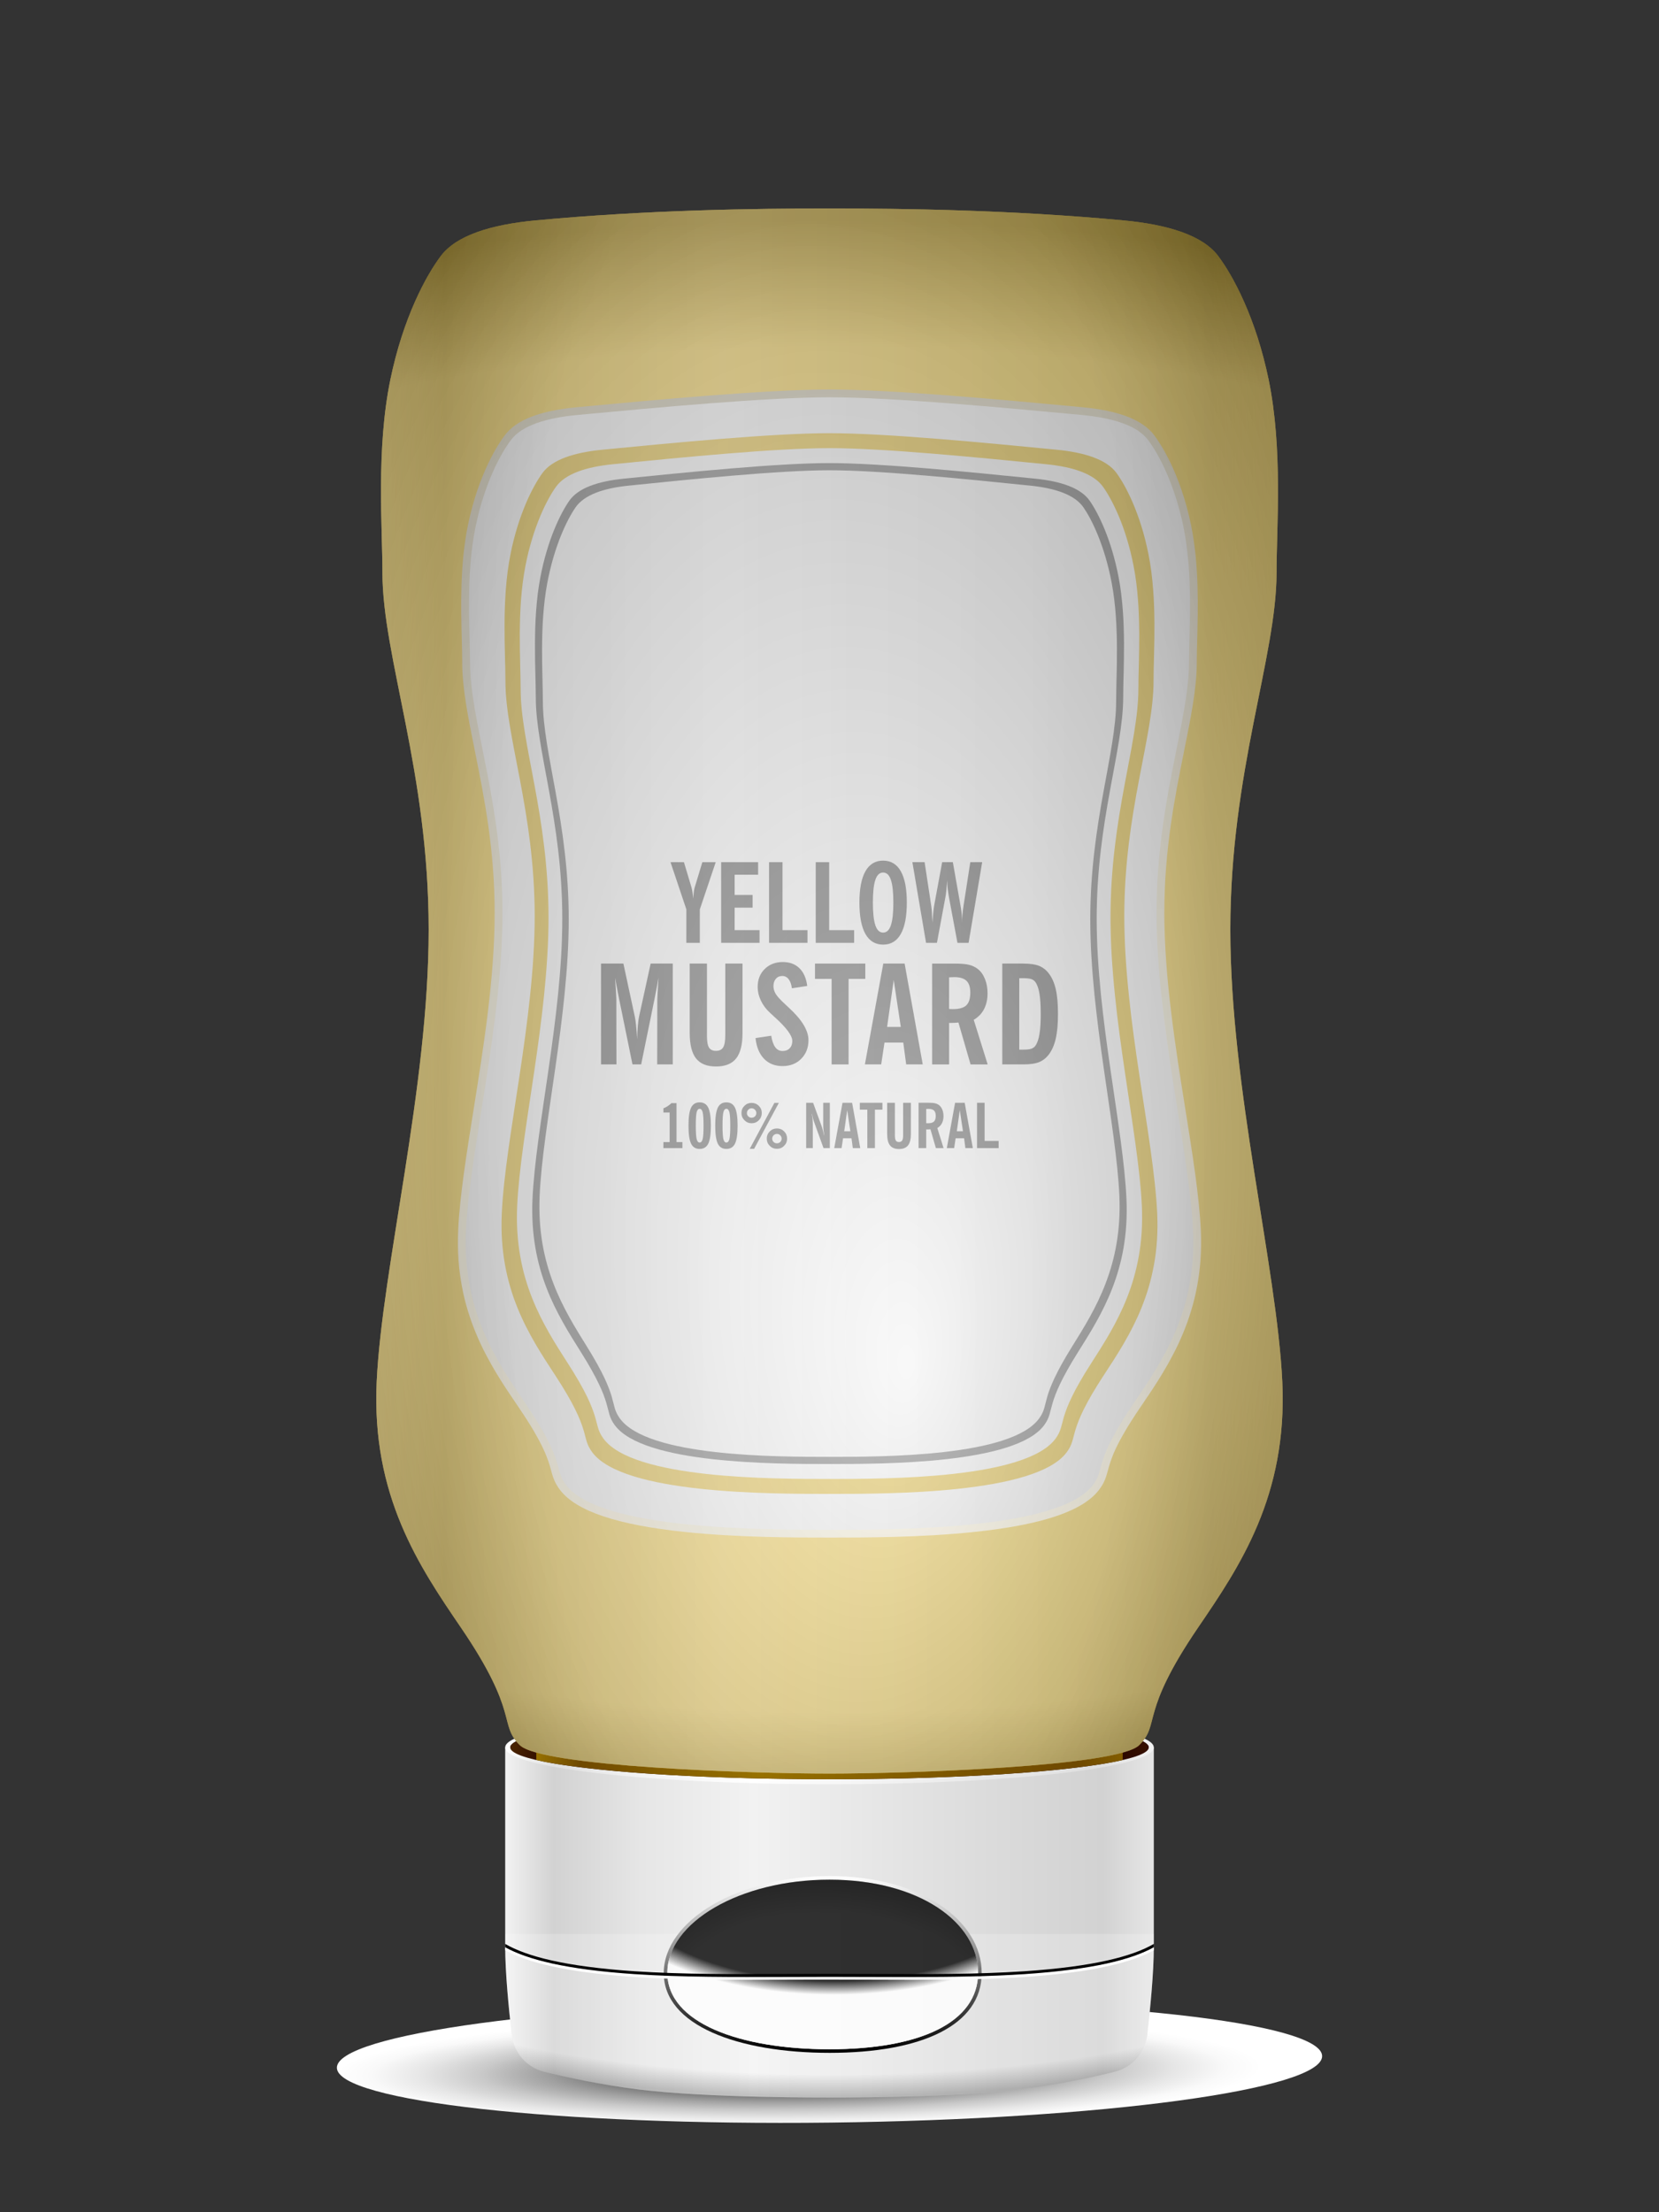 <?xml version="1.0" encoding="utf-8"?>
<!-- Generator: Adobe Illustrator 27.5.0, SVG Export Plug-In . SVG Version: 6.00 Build 0)  -->
<svg version="1.1" id="Layer_1" xmlns="http://www.w3.org/2000/svg" xmlns:xlink="http://www.w3.org/1999/xlink" x="0px" y="0px"
	 viewBox="0 0 150 200" style="enable-background:new 0 0 150 200;" xml:space="preserve">
<rect x="0" y="0" width="150" height="200" fill="#333333" stroke="none"/>
<g>
	
		<radialGradient id="SVGID_1_" cx="-2513.311" cy="1912.141" r="0.403" gradientTransform="matrix(110.959 -1.322 -0.163 -13.667 279261.594 22998.234)" gradientUnits="userSpaceOnUse">
		<stop  offset="0.422" style="stop-color:#828282"/>
		<stop  offset="0.503" style="stop-color:#A0A0A0"/>
		<stop  offset="0.633" style="stop-color:#C9C9C9"/>
		<stop  offset="0.752" style="stop-color:#E6E6E6"/>
		<stop  offset="0.853" style="stop-color:#F9F9F9"/>
		<stop  offset="0.925" style="stop-color:#FFFFFF"/>
	</radialGradient>
	<path style="fill:url(#SVGID_1_);" d="M74.933,180.925c-24.596,0.293-44.509,2.987-44.473,6.017l0,0
		c0.036,3.029,20.008,5.248,44.605,4.955l0,0c24.601-0.293,44.513-2.987,44.476-6.016
		C119.505,182.851,99.534,180.632,74.933,180.925z"/>
	<g>
		
			<linearGradient id="SVGID_00000003786003836651732870000007274508658800109705_" gradientUnits="userSpaceOnUse" x1="45.678" y1="173.807" x2="104.322" y2="173.807">
			<stop  offset="0" style="stop-color:#F2F2F2"/>
			<stop  offset="0.075" style="stop-color:#D2D2D2"/>
			<stop  offset="0.21" style="stop-color:#E6E6E6"/>
			<stop  offset="0.382" style="stop-color:#F2F2F2"/>
			<stop  offset="0.748" style="stop-color:#DBDBDB"/>
			<stop  offset="0.922" style="stop-color:#D2D2D2"/>
			<stop  offset="1" style="stop-color:#E6E6E6"/>
		</linearGradient>
		<path style="fill:url(#SVGID_00000003786003836651732870000007274508658800109705_);" d="M75,157.979H45.678
			c0,0,0,14.055,0,18.012c0,2.358,0.328,5.674,0.592,7.968c0.187,1.621,1.361,2.954,2.946,3.346
			c2.037,0.503,5.087,1.165,8.507,1.596C63.884,189.677,75,189.635,75,189.635s11.116,0.041,17.277-0.735
			c3.42-0.431,6.47-1.092,8.507-1.596c1.585-0.391,2.758-1.724,2.946-3.346c0.265-2.294,0.593-5.609,0.593-7.968
			c0-3.957,0-18.012,0-18.012H75z"/>
		
			<radialGradient id="SVGID_00000021809140576043817630000007243298827282804903_" cx="75.389" cy="21640.389" r="54.195" gradientTransform="matrix(1 0 0 0.278 0 -5841.597)" gradientUnits="userSpaceOnUse">
			<stop  offset="0.87" style="stop-color:#FFFFFF"/>
			<stop  offset="1" style="stop-color:#000000"/>
		</radialGradient>
		<path style="opacity:0.2;fill:url(#SVGID_00000021809140576043817630000007243298827282804903_);" d="M45.678,174.839
			c0,0.442,0,0.83,0,1.152c0,2.358,0.328,5.674,0.592,7.968c0.187,1.621,1.361,2.954,2.946,3.346
			c2.037,0.503,5.087,1.165,8.507,1.596C63.884,189.677,75,189.635,75,189.635s11.116,0.041,17.277-0.735
			c3.42-0.431,6.47-1.092,8.507-1.596c1.585-0.391,2.758-1.724,2.946-3.346c0.265-2.294,0.593-5.609,0.593-7.968
			c0-0.321,0-0.71,0-1.152H45.678z"/>
		
			<linearGradient id="SVGID_00000005966171166637186200000015473595861833393302_" gradientUnits="userSpaceOnUse" x1="40.443" y1="195.02" x2="40.443" y2="179.688" gradientTransform="matrix(1.023 0 0 1.042 33.01 -17.677)">
			<stop  offset="0" style="stop-color:#000000"/>
			<stop  offset="1" style="stop-color:#FFFFFF"/>
		</linearGradient>
		<path style="fill:url(#SVGID_00000005966171166637186200000015473595861833393302_);" d="M75.014,169.612
			c-8.284,0-15,4.037-15,8.767c0,4.73,6.716,7.212,15,7.212s13.746-2.482,13.746-7.212C88.761,173.65,83.298,169.612,75.014,169.612
			z"/>
		<g>
			
				<linearGradient id="SVGID_00000100376721189084102240000002787634046404242318_" gradientUnits="userSpaceOnUse" x1="45.678" y1="177.602" x2="104.322" y2="177.602">
				<stop  offset="0" style="stop-color:#EAEAEA"/>
				<stop  offset="0.075" style="stop-color:#CACACA"/>
				<stop  offset="0.21" style="stop-color:#DEDEDE"/>
				<stop  offset="0.382" style="stop-color:#EAEAEA"/>
				<stop  offset="0.748" style="stop-color:#D3D3D3"/>
				<stop  offset="0.922" style="stop-color:#CACACA"/>
				<stop  offset="1" style="stop-color:#DEDEDE"/>
			</linearGradient>
			<path style="fill:url(#SVGID_00000100376721189084102240000002787634046404242318_);" d="M75,169.937
				c-8.097,0-14.661,3.873-14.661,8.411c0,4.538,6.564,6.919,14.661,6.919s13.436-2.381,13.436-6.919
				C88.436,173.81,83.097,169.937,75,169.937z"/>
			
				<radialGradient id="SVGID_00000000909249151962323500000010523595193207446170_" cx="74.582" cy="7484.257" r="24.752" gradientTransform="matrix(1 0 0 0.531 0 -3793.927)" gradientUnits="userSpaceOnUse">
				<stop  offset="0.554" style="stop-color:#FFFFFF"/>
				<stop  offset="1" style="stop-color:#000000"/>
			</radialGradient>
			<path style="opacity:0.4;fill:url(#SVGID_00000000909249151962323500000010523595193207446170_);" d="M75,169.937
				c-8.097,0-14.661,3.873-14.661,8.411c0,4.538,6.564,6.919,14.661,6.919s13.436-2.381,13.436-6.919
				C88.436,173.81,83.097,169.937,75,169.937z"/>
			
				<radialGradient id="SVGID_00000129183111555447002920000011657337620873514405_" cx="75.382" cy="9367.8" r="24.75" gradientTransform="matrix(1 0 0 0.473 0 -4260.898)" gradientUnits="userSpaceOnUse">
				<stop  offset="0.769" style="stop-color:#000000"/>
				<stop  offset="0.877" style="stop-color:#FFFFFF"/>
			</radialGradient>
			<path style="opacity:0.8;fill:url(#SVGID_00000129183111555447002920000011657337620873514405_);" d="M75,169.937
				c-8.097,0-14.661,3.873-14.661,8.411c0,4.538,6.564,6.919,14.661,6.919s13.436-2.381,13.436-6.919
				C88.436,173.81,83.097,169.937,75,169.937z"/>
		</g>
		
			<linearGradient id="SVGID_00000097461921644391237410000002173225890197279362_" gradientUnits="userSpaceOnUse" x1="45.678" y1="157.979" x2="104.322" y2="157.979">
			<stop  offset="0" style="stop-color:#FFFFFF"/>
			<stop  offset="0.075" style="stop-color:#DFDFDF"/>
			<stop  offset="0.21" style="stop-color:#F3F3F3"/>
			<stop  offset="0.382" style="stop-color:#FFFFFF"/>
			<stop  offset="0.748" style="stop-color:#E8E8E8"/>
			<stop  offset="0.922" style="stop-color:#DFDFDF"/>
			<stop  offset="1" style="stop-color:#F3F3F3"/>
		</linearGradient>
		<path style="fill:url(#SVGID_00000097461921644391237410000002173225890197279362_);" d="M75,154.649
			c-16.194,0-29.322,1.491-29.322,3.33s13.128,3.33,29.322,3.33s29.322-1.491,29.322-3.33S91.194,154.649,75,154.649z M75,160.855
			c-15.944,0-28.868-1.288-28.868-2.876s12.925-2.876,28.868-2.876s28.868,1.288,28.868,2.876S90.943,160.855,75,160.855z"/>
		
			<linearGradient id="SVGID_00000050647930811513725690000016451091936710599352_" gradientUnits="userSpaceOnUse" x1="46.132" y1="157.979" x2="103.868" y2="157.979">
			<stop  offset="0" style="stop-color:#4B2500"/>
			<stop  offset="0.075" style="stop-color:#230000"/>
			<stop  offset="0.21" style="stop-color:#371100"/>
			<stop  offset="0.382" style="stop-color:#4B2500"/>
			<stop  offset="0.748" style="stop-color:#2D0700"/>
			<stop  offset="0.922" style="stop-color:#230000"/>
			<stop  offset="1" style="stop-color:#371100"/>
		</linearGradient>
		
			<ellipse style="fill:url(#SVGID_00000050647930811513725690000016451091936710599352_);" cx="75" cy="157.979" rx="28.868" ry="2.876"/>
		
			<linearGradient id="SVGID_00000000924207338484177370000008164813171905854393_" gradientUnits="userSpaceOnUse" x1="48.49" y1="157.979" x2="101.51" y2="157.979">
			<stop  offset="0" style="stop-color:#977100"/>
			<stop  offset="0.075" style="stop-color:#6F4900"/>
			<stop  offset="0.21" style="stop-color:#835D00"/>
			<stop  offset="0.382" style="stop-color:#977100"/>
			<stop  offset="0.748" style="stop-color:#795300"/>
			<stop  offset="0.922" style="stop-color:#6F4900"/>
			<stop  offset="1" style="stop-color:#835D00"/>
		</linearGradient>
		<path style="fill:url(#SVGID_00000000924207338484177370000008164813171905854393_);" d="M75,155.103
			c-11.879,0-22.08,0.715-26.51,1.736v2.28c4.431,1.021,14.632,1.736,26.51,1.736s22.08-0.715,26.51-1.736v-2.28
			C97.08,155.818,86.879,155.103,75,155.103z"/>
		
			<linearGradient id="SVGID_00000025425340156346590190000006888594103434290353_" gradientUnits="userSpaceOnUse" x1="34.022" y1="89.596" x2="115.978" y2="89.596">
			<stop  offset="0" style="stop-color:#FDD756"/>
			<stop  offset="0.075" style="stop-color:#D5AF2A"/>
			<stop  offset="0.21" style="stop-color:#E9C33E"/>
			<stop  offset="0.382" style="stop-color:#FDD756"/>
			<stop  offset="0.748" style="stop-color:#DFB92F"/>
			<stop  offset="0.922" style="stop-color:#D5AF2A"/>
			<stop  offset="1" style="stop-color:#E9C33E"/>
		</linearGradient>
		<path style="fill:url(#SVGID_00000025425340156346590190000006888594103434290353_);" d="M115.94,124.905
			c-0.491-10.348-4.699-26.498-4.699-40.856s4.18-24.629,4.18-32.299c0-4.078,0.58-11.148-0.72-17.446
			c-1.145-5.547-3.209-9.366-4.555-11.156c-1.397-1.857-4.502-2.841-8.581-3.223C91.435,18.976,81.643,18.846,75,18.846
			s-16.435,0.13-26.566,1.079c-4.079,0.382-7.184,1.366-8.581,3.223c-1.346,1.79-3.41,5.609-4.555,11.156
			c-1.3,6.298-0.72,13.368-0.72,17.446c0,7.67,4.18,17.942,4.18,32.299s-4.208,30.508-4.699,40.856
			c-0.491,10.348,3.886,16.767,7.622,22.25c5.33,7.823,3.365,8.668,5.312,10.615c1.947,1.947,20.971,2.575,28.006,2.575
			c7.036,0,26.06-0.628,28.006-2.575c1.947-1.947-0.017-2.792,5.312-10.615C112.054,141.672,116.431,135.253,115.94,124.905z"/>
		
			<linearGradient id="SVGID_00000042697246520348900290000008323868532583510681_" gradientUnits="userSpaceOnUse" x1="75" y1="35.216" x2="75" y2="139.008">
			<stop  offset="0" style="stop-color:#BEBEBE"/>
			<stop  offset="1" style="stop-color:#FFFFFF"/>
		</linearGradient>
		<path style="opacity:0.8;fill:url(#SVGID_00000042697246520348900290000008323868532583510681_);" d="M75,139.008
			c-3.074,0-8.219,0-13.059-0.505c-6.113-0.637-9.804-1.872-11.284-3.774c-0.525-0.675-0.667-1.197-0.832-1.802
			c-0.251-0.924-0.631-2.322-2.924-5.687c-2.599-3.815-5.828-8.555-5.473-16.051c0.145-3.06,0.75-6.853,1.391-10.869
			c0.894-5.601,1.907-11.949,1.907-17.783c0-5.754-0.952-10.486-1.793-14.661c-0.613-3.044-1.142-5.672-1.142-8.016
			c0-0.599-0.019-1.312-0.038-2.066c-0.075-2.854-0.177-6.764,0.558-10.325c0.975-4.723,2.791-7.404,3.325-8.113
			c1.05-1.397,3.184-2.228,6.521-2.54C59.36,36.14,69.224,35.216,75,35.216c5.777,0,15.64,0.924,22.842,1.598
			c3.338,0.313,5.471,1.143,6.521,2.54c0.534,0.709,2.35,3.39,3.325,8.113c0.735,3.561,0.633,7.471,0.558,10.325
			c-0.02,0.754-0.038,1.467-0.038,2.066c0,2.344-0.529,4.973-1.142,8.016c-0.84,4.175-1.793,8.907-1.793,14.661
			c0,5.834,1.013,12.182,1.907,17.783c0.641,4.016,1.246,7.81,1.391,10.869c0.356,7.496-2.874,12.237-5.469,16.046
			c-2.297,3.371-2.677,4.768-2.928,5.693c-0.164,0.605-0.307,1.127-0.832,1.802c-1.48,1.902-5.171,3.137-11.284,3.774
			C83.219,139.008,78.074,139.008,75,139.008z"/>
		<g>
			
				<linearGradient id="SVGID_00000114069240691440002420000014714109386637456574_" gradientUnits="userSpaceOnUse" x1="34.022" y1="87.112" x2="115.978" y2="87.112">
				<stop  offset="0" style="stop-color:#FCFCFC"/>
				<stop  offset="0.075" style="stop-color:#DCDCDC"/>
				<stop  offset="0.21" style="stop-color:#F0F0F0"/>
				<stop  offset="0.382" style="stop-color:#FCFCFC"/>
				<stop  offset="0.748" style="stop-color:#E5E5E5"/>
				<stop  offset="0.922" style="stop-color:#DCDCDC"/>
				<stop  offset="1" style="stop-color:#F0F0F0"/>
			</linearGradient>
			<path style="fill:url(#SVGID_00000114069240691440002420000014714109386637456574_);" d="M107.869,111.222
				c-0.345-7.265-3.299-18.605-3.299-28.686s2.935-17.292,2.935-22.678c0-2.863,0.407-7.827-0.506-12.249
				c-0.804-3.894-2.253-6.576-3.198-7.833c-0.981-1.304-3.161-1.994-6.025-2.263C90.663,36.848,80.72,35.919,75,35.919
				s-15.663,0.929-22.776,1.595c-2.864,0.268-5.044,0.959-6.025,2.263c-0.945,1.257-2.394,3.938-3.198,7.833
				c-0.913,4.422-0.505,9.386-0.505,12.249c0,5.386,2.935,12.597,2.935,22.678s-2.954,21.42-3.299,28.686
				c-0.345,7.265,2.728,11.772,5.351,15.622c3.742,5.492,2.542,5.927,3.73,7.453c3.119,4.008,17.757,4.008,23.788,4.008
				s20.669,0,23.788-4.008c1.187-1.526-0.012-1.961,3.73-7.453C105.14,122.994,108.213,118.487,107.869,111.222z"/>
			<g>
				
					<linearGradient id="SVGID_00000070806498214238866680000018408389691342235056_" gradientUnits="userSpaceOnUse" x1="34.022" y1="87.112" x2="115.978" y2="87.112">
					<stop  offset="0" style="stop-color:#EBC544"/>
					<stop  offset="0.075" style="stop-color:#C39D18"/>
					<stop  offset="0.21" style="stop-color:#D7B12C"/>
					<stop  offset="0.382" style="stop-color:#EBC544"/>
					<stop  offset="0.748" style="stop-color:#CDA71D"/>
					<stop  offset="0.922" style="stop-color:#C39D18"/>
					<stop  offset="1" style="stop-color:#D7B12C"/>
				</linearGradient>
				<path style="fill:url(#SVGID_00000070806498214238866680000018408389691342235056_);" d="M104.628,109.694
					c-0.311-6.805-2.974-17.426-2.974-26.868c0-9.442,2.645-16.197,2.645-21.241c0-2.682,0.367-7.332-0.456-11.473
					c-0.725-3.648-2.031-6.159-2.883-7.336c-0.884-1.221-2.849-1.868-5.431-2.119c-6.412-0.624-15.374-1.494-20.53-1.494
					s-14.119,0.87-20.53,1.494c-2.582,0.251-4.547,0.898-5.431,2.119c-0.852,1.177-2.158,3.689-2.883,7.336
					c-0.823,4.141-0.456,8.791-0.456,11.473c0,5.044,2.645,11.799,2.645,21.241c0,9.442-2.663,20.063-2.974,26.868
					s2.459,11.026,4.824,14.632c3.373,5.144,2.292,5.552,3.362,6.981c2.812,3.754,16.006,3.754,21.442,3.754s18.631,0,21.442-3.754
					c1.07-1.429-0.011-1.836,3.362-6.981C102.168,120.72,104.938,116.499,104.628,109.694z M98.643,123.277
					c-3.215,4.999-2.185,5.395-3.204,6.784c-2.68,3.648-15.257,3.648-20.438,3.648s-17.758,0-20.438-3.648
					c-1.02-1.389,0.01-1.785-3.205-6.784c-2.254-3.504-4.894-7.606-4.598-14.22c0.296-6.613,2.835-16.934,2.835-26.11
					s-2.521-15.74-2.521-20.642c0-2.606-0.35-7.125,0.434-11.149c0.691-3.545,1.936-5.986,2.748-7.129
					c0.843-1.187,2.716-1.815,5.176-2.06c6.111-0.606,14.654-1.452,19.569-1.452s13.458,0.846,19.569,1.452
					c2.461,0.244,4.334,0.873,5.176,2.06c0.812,1.144,2.057,3.585,2.748,7.129c0.784,4.025,0.434,8.543,0.434,11.149
					c0,4.902-2.521,11.466-2.521,20.642s2.538,19.497,2.835,26.11C103.537,115.67,100.896,119.773,98.643,123.277z"/>
				
					<linearGradient id="SVGID_00000072249823532854534130000013808735492372809138_" gradientUnits="userSpaceOnUse" x1="34.022" y1="87.112" x2="115.978" y2="87.112">
					<stop  offset="0" style="stop-color:#737373"/>
					<stop  offset="0.075" style="stop-color:#535353"/>
					<stop  offset="0.21" style="stop-color:#676767"/>
					<stop  offset="0.382" style="stop-color:#737373"/>
					<stop  offset="0.748" style="stop-color:#5C5C5C"/>
					<stop  offset="0.922" style="stop-color:#535353"/>
					<stop  offset="1" style="stop-color:#676767"/>
				</linearGradient>
				<path style="fill:url(#SVGID_00000072249823532854534130000013808735492372809138_);" d="M99.158,83.068
					c0-8.91,2.397-15.283,2.397-20.043c0-2.531,0.333-6.918-0.413-10.826c-0.657-3.442-1.84-5.812-2.613-6.923
					c-0.801-1.152-2.582-1.763-4.922-2c-5.811-0.589-13.934-1.41-18.608-1.41s-12.797,0.821-18.608,1.41
					c-2.34,0.237-4.121,0.847-4.922,2c-0.772,1.111-1.956,3.481-2.613,6.923c-0.746,3.908-0.413,8.295-0.413,10.826
					c0,4.76,2.397,11.133,2.397,20.043s-2.414,18.931-2.695,25.353c-0.282,6.421,2.229,10.404,4.372,13.807
					c3.057,4.854,2.077,5.239,3.047,6.587c2.548,3.542,14.507,3.542,19.434,3.542s16.886,0,19.434-3.542
					c0.97-1.348-0.01-1.733,3.047-6.587c2.143-3.403,4.653-7.386,4.372-13.807C101.572,101.999,99.158,91.978,99.158,83.068z
					 M96.942,121.725c-2.984,4.785-2.027,5.164-2.974,6.493C91.481,131.71,79.809,131.71,75,131.71s-16.481,0-18.968-3.492
					c-0.947-1.329,0.01-1.708-2.974-6.493c-2.091-3.354-4.542-7.28-4.267-13.609c0.275-6.329,2.631-16.208,2.631-24.99
					s-2.34-15.064-2.34-19.756c0-2.495-0.325-6.819,0.403-10.671c0.641-3.393,1.796-5.729,2.55-6.823
					c0.782-1.136,2.52-1.738,4.804-1.971c5.672-0.58,13.6-1.39,18.161-1.39c4.561,0,12.49,0.809,18.161,1.39
					c2.284,0.234,4.022,0.835,4.804,1.971c0.754,1.095,1.909,3.431,2.55,6.823c0.728,3.852,0.403,8.176,0.403,10.671
					c0,4.692-2.34,10.974-2.34,19.756s2.356,18.661,2.631,24.99C101.484,114.445,99.034,118.371,96.942,121.725z"/>
			</g>
		</g>
		<path style="fill:#FFFFFF;" d="M71.17,178.978c1.262-0.005,2.539-0.01,3.83-0.01c1.291,0,2.568,0.005,3.83,0.01
			c1.238,0.005,2.458,0.01,3.66,0.01c3.561,0,6.961-0.044,10.166-0.259c6.143-0.412,9.657-1.309,11.664-2.408
			c0.001-0.102,0.002-0.204,0.002-0.303c-1.933,1.114-5.416,2.032-11.684,2.452c-4.278,0.287-8.906,0.268-13.807,0.248
			c-1.262-0.005-2.54-0.01-3.831-0.01s-2.569,0.005-3.831,0.01c-4.9,0.02-9.529,0.039-13.807-0.248
			c-6.268-0.42-9.751-1.338-11.684-2.452c0,0.099,0.001,0.201,0.003,0.303c2.007,1.099,5.521,1.996,11.664,2.408
			C61.631,179.017,66.265,178.997,71.17,178.978z"/>
		<path d="M71.17,178.721c1.262-0.005,2.539-0.01,3.83-0.01c1.291,0,2.568,0.005,3.83,0.01c1.238,0.005,2.458,0.01,3.66,0.01
			c3.561,0,6.961-0.044,10.166-0.259c6.146-0.412,9.66-1.316,11.666-2.425c0-0.018,0.001-0.038,0.001-0.056c0-0.078,0-0.161,0-0.247
			c-1.933,1.124-5.416,2.049-11.684,2.47c-4.278,0.287-8.906,0.268-13.807,0.248c-1.262-0.005-2.54-0.01-3.831-0.01
			s-2.569,0.005-3.831,0.01c-4.9,0.02-9.529,0.039-13.807-0.248c-6.268-0.42-9.751-1.345-11.684-2.47c0,0.086,0,0.169,0,0.247
			c0,0.018,0,0.038,0,0.056c2.007,1.109,5.521,2.013,11.667,2.425C61.631,178.76,66.265,178.74,71.17,178.721z"/>
		<g>
			
				<linearGradient id="SVGID_00000102506159160914177420000009420713411822917541_" gradientUnits="userSpaceOnUse" x1="34.022" y1="81.593" x2="115.978" y2="81.593">
				<stop  offset="0" style="stop-color:#5A5A5A"/>
				<stop  offset="0.075" style="stop-color:#3A3A3A"/>
				<stop  offset="0.21" style="stop-color:#4E4E4E"/>
				<stop  offset="0.382" style="stop-color:#5A5A5A"/>
				<stop  offset="0.748" style="stop-color:#434343"/>
				<stop  offset="0.922" style="stop-color:#3A3A3A"/>
				<stop  offset="1" style="stop-color:#4E4E4E"/>
			</linearGradient>
			<polygon style="fill:url(#SVGID_00000102506159160914177420000009420713411822917541_);" points="68.677,84.09 66.422,84.09 
				66.422,82.058 68.049,82.058 68.049,80.909 66.422,80.909 66.422,79.082 68.546,79.082 68.546,77.947 65.204,77.947 
				65.204,85.239 68.677,85.239 			"/>
			
				<linearGradient id="SVGID_00000069398535533108845070000009486796322068696455_" gradientUnits="userSpaceOnUse" x1="34.022" y1="91.672" x2="115.978" y2="91.672">
				<stop  offset="0" style="stop-color:#5A5A5A"/>
				<stop  offset="0.075" style="stop-color:#3A3A3A"/>
				<stop  offset="0.21" style="stop-color:#4E4E4E"/>
				<stop  offset="0.382" style="stop-color:#5A5A5A"/>
				<stop  offset="0.748" style="stop-color:#434343"/>
				<stop  offset="0.922" style="stop-color:#3A3A3A"/>
				<stop  offset="1" style="stop-color:#4E4E4E"/>
			</linearGradient>
			<path style="fill:url(#SVGID_00000069398535533108845070000009486796322068696455_);" d="M85.812,92.479h0.213
				c0.106,0,0.214-0.004,0.326-0.012c0.112-0.008,0.214-0.016,0.307-0.024l1.096,3.787h1.547l-1.26-4.031
				c0.414-0.244,0.726-0.567,0.935-0.971c0.209-0.404,0.314-0.882,0.314-1.434c0-0.471-0.078-0.9-0.234-1.288
				c-0.156-0.388-0.372-0.689-0.648-0.904c-0.227-0.174-0.488-0.299-0.783-0.374c-0.294-0.075-0.736-0.113-1.324-0.113h-2.022v9.116
				h1.534V92.479z M85.812,88.362c0.008,0,0.022-0.002,0.043-0.006c0.183-0.012,0.319-0.018,0.408-0.018
				c0.516,0,0.889,0.111,1.12,0.332c0.231,0.221,0.347,0.575,0.347,1.063c0,0.54-0.12,0.925-0.359,1.154
				c-0.24,0.229-0.644,0.344-1.212,0.344c-0.093,0-0.163-0.001-0.21-0.003c-0.047-0.002-0.092-0.007-0.137-0.015V88.362z"/>
			
				<linearGradient id="SVGID_00000067931453025536306780000007920211000403110581_" gradientUnits="userSpaceOnUse" x1="34.021" y1="81.593" x2="115.979" y2="81.593">
				<stop  offset="0" style="stop-color:#5A5A5A"/>
				<stop  offset="0.075" style="stop-color:#3A3A3A"/>
				<stop  offset="0.21" style="stop-color:#4E4E4E"/>
				<stop  offset="0.382" style="stop-color:#5A5A5A"/>
				<stop  offset="0.748" style="stop-color:#434343"/>
				<stop  offset="0.922" style="stop-color:#3A3A3A"/>
				<stop  offset="1" style="stop-color:#4E4E4E"/>
			</linearGradient>
			<path style="fill:url(#SVGID_00000067931453025536306780000007920211000403110581_);" d="M63.275,85.239v-3.025l1.437-4.267
				h-1.208l-0.687,2.265c-0.029,0.088-0.056,0.218-0.08,0.39c-0.024,0.172-0.048,0.383-0.071,0.633
				c-0.013-0.221-0.033-0.417-0.058-0.587c-0.026-0.171-0.055-0.313-0.088-0.426l-0.682-2.275h-1.213l1.432,4.267v3.025H63.275z"/>
			
				<linearGradient id="SVGID_00000009551741690554332310000018244692614114297997_" gradientUnits="userSpaceOnUse" x1="34.022" y1="91.672" x2="115.978" y2="91.672">
				<stop  offset="0" style="stop-color:#5A5A5A"/>
				<stop  offset="0.075" style="stop-color:#3A3A3A"/>
				<stop  offset="0.21" style="stop-color:#4E4E4E"/>
				<stop  offset="0.382" style="stop-color:#5A5A5A"/>
				<stop  offset="0.748" style="stop-color:#434343"/>
				<stop  offset="0.922" style="stop-color:#3A3A3A"/>
				<stop  offset="1" style="stop-color:#4E4E4E"/>
			</linearGradient>
			<path style="fill:url(#SVGID_00000009551741690554332310000018244692614114297997_);" d="M55.724,90.341
				c0-0.073-0.009-0.271-0.027-0.594c-0.018-0.323-0.046-0.776-0.082-1.361c0.037,0.211,0.081,0.459,0.134,0.743
				c0.053,0.284,0.128,0.672,0.225,1.163l1.212,5.937h0.785l1.212-5.937c0.097-0.491,0.172-0.879,0.225-1.163
				c0.053-0.284,0.097-0.532,0.134-0.743c-0.037,0.584-0.064,1.038-0.082,1.361c-0.018,0.323-0.027,0.521-0.027,0.594l-0.012,5.888
				h1.407v-9.116H58.83L57.783,91.9c-0.045,0.203-0.082,0.483-0.113,0.84c-0.03,0.357-0.05,0.763-0.058,1.218
				c-0.033-0.479-0.066-0.891-0.1-1.236c-0.035-0.345-0.072-0.611-0.113-0.798l-1.035-4.811h-2.022v9.116h1.394L55.724,90.341z"/>
			
				<linearGradient id="SVGID_00000017476171503853438520000007718740398561665420_" gradientUnits="userSpaceOnUse" x1="34.022" y1="81.593" x2="115.978" y2="81.593">
				<stop  offset="0" style="stop-color:#5A5A5A"/>
				<stop  offset="0.075" style="stop-color:#3A3A3A"/>
				<stop  offset="0.21" style="stop-color:#4E4E4E"/>
				<stop  offset="0.382" style="stop-color:#5A5A5A"/>
				<stop  offset="0.748" style="stop-color:#434343"/>
				<stop  offset="0.922" style="stop-color:#3A3A3A"/>
				<stop  offset="1" style="stop-color:#4E4E4E"/>
			</linearGradient>
			<polygon style="fill:url(#SVGID_00000017476171503853438520000007718740398561665420_);" points="69.535,77.947 69.535,85.239 
				73.008,85.239 73.008,84.09 70.753,84.09 70.753,77.947 			"/>
			
				<linearGradient id="SVGID_00000007402361385856875770000006639147973433614503_" gradientUnits="userSpaceOnUse" x1="34.022" y1="91.678" x2="115.978" y2="91.678">
				<stop  offset="0" style="stop-color:#5A5A5A"/>
				<stop  offset="0.075" style="stop-color:#3A3A3A"/>
				<stop  offset="0.21" style="stop-color:#4E4E4E"/>
				<stop  offset="0.382" style="stop-color:#5A5A5A"/>
				<stop  offset="0.748" style="stop-color:#434343"/>
				<stop  offset="0.922" style="stop-color:#3A3A3A"/>
				<stop  offset="1" style="stop-color:#4E4E4E"/>
			</linearGradient>
			<path style="fill:url(#SVGID_00000007402361385856875770000006639147973433614503_);" d="M70.753,95.018
				c-0.272,0-0.491-0.114-0.658-0.341c-0.167-0.227-0.288-0.574-0.365-1.041l-1.419,0.213c0.085,0.804,0.341,1.427,0.767,1.869
				c0.426,0.442,0.984,0.664,1.675,0.664c0.69,0,1.253-0.22,1.69-0.661c0.436-0.44,0.655-1.002,0.655-1.684
				c0-0.877-0.597-1.859-1.79-2.947c-0.13-0.122-0.227-0.213-0.292-0.274c-0.455-0.418-0.749-0.74-0.883-0.965
				c-0.134-0.225-0.201-0.46-0.201-0.703c0-0.272,0.073-0.492,0.219-0.661c0.146-0.168,0.339-0.253,0.578-0.253
				c0.231,0,0.422,0.095,0.572,0.286c0.15,0.191,0.25,0.467,0.298,0.828l1.388-0.213c-0.089-0.694-0.325-1.228-0.706-1.601
				c-0.382-0.374-0.883-0.56-1.504-0.56c-0.662,0-1.206,0.209-1.632,0.627c-0.426,0.418-0.639,0.954-0.639,1.608
				c0,0.43,0.097,0.85,0.292,1.26c0.195,0.41,0.473,0.779,0.834,1.108c0.085,0.081,0.211,0.197,0.378,0.347
				c1.084,0.97,1.626,1.699,1.626,2.186c0,0.276-0.079,0.496-0.237,0.661C71.24,94.936,71.025,95.018,70.753,95.018z"/>
			
				<linearGradient id="SVGID_00000069367204705872199810000010545196723321394619_" gradientUnits="userSpaceOnUse" x1="34.022" y1="91.766" x2="115.978" y2="91.766">
				<stop  offset="0" style="stop-color:#5A5A5A"/>
				<stop  offset="0.075" style="stop-color:#3A3A3A"/>
				<stop  offset="0.21" style="stop-color:#4E4E4E"/>
				<stop  offset="0.382" style="stop-color:#5A5A5A"/>
				<stop  offset="0.748" style="stop-color:#434343"/>
				<stop  offset="0.922" style="stop-color:#3A3A3A"/>
				<stop  offset="1" style="stop-color:#4E4E4E"/>
			</linearGradient>
			<path style="fill:url(#SVGID_00000069367204705872199810000010545196723321394619_);" d="M64.743,96.418
				c0.828,0,1.434-0.244,1.818-0.731c0.384-0.487,0.575-1.254,0.575-2.302v-6.272h-1.559v6.461c0,0.536-0.064,0.908-0.192,1.117
				s-0.346,0.314-0.655,0.314c-0.292,0-0.5-0.098-0.624-0.295c-0.124-0.197-0.186-0.547-0.186-1.051v-6.546h-1.559v6.272
				c0,1.051,0.191,1.82,0.572,2.305C63.315,96.176,63.918,96.418,64.743,96.418z"/>
			
				<linearGradient id="SVGID_00000007397484046439545770000016236466978111810207_" gradientUnits="userSpaceOnUse" x1="34.022" y1="81.593" x2="115.978" y2="81.593">
				<stop  offset="0" style="stop-color:#5A5A5A"/>
				<stop  offset="0.075" style="stop-color:#3A3A3A"/>
				<stop  offset="0.21" style="stop-color:#4E4E4E"/>
				<stop  offset="0.382" style="stop-color:#5A5A5A"/>
				<stop  offset="0.748" style="stop-color:#434343"/>
				<stop  offset="0.922" style="stop-color:#3A3A3A"/>
				<stop  offset="1" style="stop-color:#4E4E4E"/>
			</linearGradient>
			<polygon style="fill:url(#SVGID_00000007397484046439545770000016236466978111810207_);" points="73.754,77.947 73.754,85.239 
				77.227,85.239 77.227,84.09 74.971,84.09 74.971,77.947 			"/>
			
				<linearGradient id="SVGID_00000148645779696149263260000000948815889651479686_" gradientUnits="userSpaceOnUse" x1="34.022" y1="91.672" x2="115.978" y2="91.672">
				<stop  offset="0" style="stop-color:#5A5A5A"/>
				<stop  offset="0.075" style="stop-color:#3A3A3A"/>
				<stop  offset="0.21" style="stop-color:#4E4E4E"/>
				<stop  offset="0.382" style="stop-color:#5A5A5A"/>
				<stop  offset="0.748" style="stop-color:#434343"/>
				<stop  offset="0.922" style="stop-color:#3A3A3A"/>
				<stop  offset="1" style="stop-color:#4E4E4E"/>
			</linearGradient>
			<path style="fill:url(#SVGID_00000148645779696149263260000000948815889651479686_);" d="M93.935,87.315
				c-0.341-0.134-0.818-0.201-1.431-0.201h-1.882v9.116h1.882c0.613,0,1.09-0.067,1.431-0.201c0.341-0.134,0.633-0.357,0.877-0.67
				c0.292-0.378,0.506-0.86,0.642-1.446c0.136-0.586,0.204-1.336,0.204-2.25c0-0.909-0.067-1.655-0.201-2.238
				c-0.134-0.582-0.349-1.063-0.646-1.44C94.568,87.672,94.276,87.449,93.935,87.315z M93.983,93.499
				c-0.077,0.465-0.201,0.815-0.371,1.05c-0.089,0.126-0.214,0.215-0.375,0.268c-0.16,0.053-0.397,0.079-0.709,0.079h-0.371v-6.461
				h0.371c0.313,0,0.549,0.026,0.709,0.079c0.16,0.053,0.285,0.142,0.375,0.268c0.171,0.235,0.294,0.586,0.371,1.05
				c0.077,0.465,0.116,1.075,0.116,1.83C94.099,92.422,94.061,93.034,93.983,93.499z"/>
			
				<linearGradient id="SVGID_00000026859110420568669380000010135148947104628120_" gradientUnits="userSpaceOnUse" x1="34.023" y1="91.672" x2="115.978" y2="91.672">
				<stop  offset="0" style="stop-color:#5A5A5A"/>
				<stop  offset="0.075" style="stop-color:#3A3A3A"/>
				<stop  offset="0.21" style="stop-color:#4E4E4E"/>
				<stop  offset="0.382" style="stop-color:#5A5A5A"/>
				<stop  offset="0.748" style="stop-color:#434343"/>
				<stop  offset="0.922" style="stop-color:#3A3A3A"/>
				<stop  offset="1" style="stop-color:#4E4E4E"/>
			</linearGradient>
			<polygon style="fill:url(#SVGID_00000026859110420568669380000010135148947104628120_);" points="76.726,96.23 76.726,88.496 
				78.236,88.496 78.236,87.114 73.688,87.114 73.688,88.496 75.192,88.496 75.192,96.23 			"/>
			
				<linearGradient id="SVGID_00000038388450891228900190000004137243620779009706_" gradientUnits="userSpaceOnUse" x1="34.022" y1="91.672" x2="115.978" y2="91.672">
				<stop  offset="0" style="stop-color:#5A5A5A"/>
				<stop  offset="0.075" style="stop-color:#3A3A3A"/>
				<stop  offset="0.21" style="stop-color:#4E4E4E"/>
				<stop  offset="0.382" style="stop-color:#5A5A5A"/>
				<stop  offset="0.748" style="stop-color:#434343"/>
				<stop  offset="0.922" style="stop-color:#3A3A3A"/>
				<stop  offset="1" style="stop-color:#4E4E4E"/>
			</linearGradient>
			<path style="fill:url(#SVGID_00000038388450891228900190000004137243620779009706_);" d="M79.674,96.23l0.298-1.973h1.699
				l0.262,1.973h1.498l-1.638-9.116h-1.93L78.2,96.23H79.674z M80.806,88.6l0.639,4.238h-1.236L80.806,88.6z"/>
			
				<linearGradient id="SVGID_00000090265613915462284960000003824808088755620255_" gradientUnits="userSpaceOnUse" x1="34.021" y1="81.593" x2="115.979" y2="81.593">
				<stop  offset="0" style="stop-color:#5A5A5A"/>
				<stop  offset="0.075" style="stop-color:#3A3A3A"/>
				<stop  offset="0.21" style="stop-color:#4E4E4E"/>
				<stop  offset="0.382" style="stop-color:#5A5A5A"/>
				<stop  offset="0.748" style="stop-color:#434343"/>
				<stop  offset="0.922" style="stop-color:#3A3A3A"/>
				<stop  offset="1" style="stop-color:#4E4E4E"/>
			</linearGradient>
			<path style="fill:url(#SVGID_00000090265613915462284960000003824808088755620255_);" d="M84.714,85.239l0.77-4.151
				c0.023-0.107,0.047-0.28,0.073-0.519c0.026-0.239,0.055-0.567,0.088-0.986c0.003,0.253,0.019,0.51,0.046,0.77
				c0.028,0.26,0.066,0.521,0.114,0.784l0.765,4.102h1.008l1.228-7.293H87.73l-0.628,4.048c-0.036,0.227-0.063,0.461-0.083,0.701
				c-0.02,0.24-0.029,0.482-0.029,0.726c-0.003-0.257-0.014-0.5-0.034-0.731c-0.019-0.23-0.047-0.448-0.083-0.653l-0.721-4.092
				h-0.965l-0.731,3.961c-0.023,0.127-0.047,0.317-0.073,0.57c-0.026,0.253-0.052,0.568-0.078,0.945
				c-0.016-0.387-0.032-0.695-0.046-0.926c-0.015-0.231-0.032-0.411-0.051-0.541l-0.609-4.009h-1.106l1.237,7.293H84.714z"/>
			
				<linearGradient id="SVGID_00000095320540198967679100000014074622840153652906_" gradientUnits="userSpaceOnUse" x1="34.021" y1="81.603" x2="115.978" y2="81.603">
				<stop  offset="0" style="stop-color:#5A5A5A"/>
				<stop  offset="0.075" style="stop-color:#3A3A3A"/>
				<stop  offset="0.21" style="stop-color:#4E4E4E"/>
				<stop  offset="0.382" style="stop-color:#5A5A5A"/>
				<stop  offset="0.748" style="stop-color:#434343"/>
				<stop  offset="0.922" style="stop-color:#3A3A3A"/>
				<stop  offset="1" style="stop-color:#4E4E4E"/>
			</linearGradient>
			<path style="fill:url(#SVGID_00000095320540198967679100000014074622840153652906_);" d="M81.448,84.436
				c0.362-0.643,0.543-1.59,0.543-2.84c0-1.244-0.181-2.186-0.543-2.828c-0.362-0.641-0.896-0.962-1.6-0.962
				c-0.705,0-1.238,0.321-1.6,0.962c-0.362,0.642-0.543,1.584-0.543,2.828c0,1.25,0.181,2.197,0.543,2.84
				c0.362,0.643,0.896,0.965,1.6,0.965C80.552,85.4,81.086,85.078,81.448,84.436z M79.146,83.654
				c-0.149-0.44-0.224-1.126-0.224-2.058c0-0.929,0.075-1.613,0.224-2.053c0.149-0.44,0.383-0.66,0.702-0.66
				c0.318,0,0.552,0.22,0.701,0.66c0.149,0.44,0.224,1.125,0.224,2.053c0,0.932-0.075,1.618-0.224,2.058
				c-0.149,0.44-0.383,0.66-0.701,0.66C79.529,84.314,79.296,84.094,79.146,83.654z"/>
		</g>
		<g>
			
				<linearGradient id="SVGID_00000000206519233711007690000017142502548238383293_" gradientUnits="userSpaceOnUse" x1="34.021" y1="101.748" x2="115.979" y2="101.748">
				<stop  offset="0" style="stop-color:#5A5A5A"/>
				<stop  offset="0.075" style="stop-color:#3A3A3A"/>
				<stop  offset="0.21" style="stop-color:#4E4E4E"/>
				<stop  offset="0.382" style="stop-color:#5A5A5A"/>
				<stop  offset="0.748" style="stop-color:#434343"/>
				<stop  offset="0.922" style="stop-color:#3A3A3A"/>
				<stop  offset="1" style="stop-color:#4E4E4E"/>
			</linearGradient>
			<path style="fill:url(#SVGID_00000000206519233711007690000017142502548238383293_);" d="M85.608,103.797h0.662l0.134-0.887
				h0.764l0.118,0.887h0.673l-0.736-4.098h-0.868L85.608,103.797z M86.78,100.367l0.287,1.905h-0.556L86.78,100.367z"/>
			
				<linearGradient id="SVGID_00000019658993217406624660000003949070611445196718_" gradientUnits="userSpaceOnUse" x1="34.022" y1="101.766" x2="115.978" y2="101.766">
				<stop  offset="0" style="stop-color:#5A5A5A"/>
				<stop  offset="0.075" style="stop-color:#3A3A3A"/>
				<stop  offset="0.21" style="stop-color:#4E4E4E"/>
				<stop  offset="0.382" style="stop-color:#5A5A5A"/>
				<stop  offset="0.748" style="stop-color:#434343"/>
				<stop  offset="0.922" style="stop-color:#3A3A3A"/>
				<stop  offset="1" style="stop-color:#4E4E4E"/>
			</linearGradient>
			<path style="fill:url(#SVGID_00000019658993217406624660000003949070611445196718_);" d="M63.259,99.661
				c-0.361,0-0.62,0.16-0.775,0.481c-0.155,0.32-0.233,0.863-0.233,1.627c0,0.763,0.078,1.304,0.233,1.623
				c0.155,0.319,0.413,0.479,0.775,0.479c0.363,0,0.623-0.161,0.78-0.482c0.157-0.321,0.235-0.861,0.235-1.62
				c0-0.761-0.078-1.302-0.235-1.625C63.882,99.822,63.622,99.661,63.259,99.661z M63.534,102.973
				c-0.052,0.214-0.144,0.32-0.275,0.32c-0.13,0-0.22-0.105-0.271-0.315c-0.051-0.21-0.077-0.613-0.077-1.21
				c0-0.599,0.026-1.002,0.077-1.211c0.051-0.209,0.141-0.313,0.271-0.313c0.131,0,0.223,0.106,0.275,0.319
				c0.052,0.213,0.078,0.615,0.078,1.206C63.612,102.358,63.586,102.759,63.534,102.973z"/>
			
				<linearGradient id="SVGID_00000084506966920804265330000000256702909397813667_" gradientUnits="userSpaceOnUse" x1="34.021" y1="101.764" x2="115.979" y2="101.764">
				<stop  offset="0" style="stop-color:#5A5A5A"/>
				<stop  offset="0.075" style="stop-color:#3A3A3A"/>
				<stop  offset="0.21" style="stop-color:#4E4E4E"/>
				<stop  offset="0.382" style="stop-color:#5A5A5A"/>
				<stop  offset="0.748" style="stop-color:#434343"/>
				<stop  offset="0.922" style="stop-color:#3A3A3A"/>
				<stop  offset="1" style="stop-color:#4E4E4E"/>
			</linearGradient>
			<path style="fill:url(#SVGID_00000084506966920804265330000000256702909397813667_);" d="M61.701,103.252h-0.534v-3.52h-0.454
				c-0.12,0.109-0.241,0.203-0.361,0.281c-0.121,0.078-0.243,0.139-0.367,0.185v0.381h0.561v2.674h-0.561v0.545h1.716V103.252z"/>
			
				<linearGradient id="SVGID_00000088128399642601307550000011312426427447419803_" gradientUnits="userSpaceOnUse" x1="34.022" y1="101.748" x2="115.978" y2="101.748">
				<stop  offset="0" style="stop-color:#5A5A5A"/>
				<stop  offset="0.075" style="stop-color:#3A3A3A"/>
				<stop  offset="0.21" style="stop-color:#4E4E4E"/>
				<stop  offset="0.382" style="stop-color:#5A5A5A"/>
				<stop  offset="0.748" style="stop-color:#434343"/>
				<stop  offset="0.922" style="stop-color:#3A3A3A"/>
				<stop  offset="1" style="stop-color:#4E4E4E"/>
			</linearGradient>
			<polygon style="fill:url(#SVGID_00000088128399642601307550000011312426427447419803_);" points="88.34,99.699 88.34,103.797 
				90.292,103.797 90.292,103.151 89.024,103.151 89.024,99.699 			"/>
			
				<linearGradient id="SVGID_00000174574636558010255730000011687044573736732857_" gradientUnits="userSpaceOnUse" x1="34.02" y1="101.748" x2="115.98" y2="101.748">
				<stop  offset="0" style="stop-color:#5A5A5A"/>
				<stop  offset="0.075" style="stop-color:#3A3A3A"/>
				<stop  offset="0.21" style="stop-color:#4E4E4E"/>
				<stop  offset="0.382" style="stop-color:#5A5A5A"/>
				<stop  offset="0.748" style="stop-color:#434343"/>
				<stop  offset="0.922" style="stop-color:#3A3A3A"/>
				<stop  offset="1" style="stop-color:#4E4E4E"/>
			</linearGradient>
			<path style="fill:url(#SVGID_00000174574636558010255730000011687044573736732857_);" d="M75.032,99.699h-0.6v2.097
				c0,0.1,0.008,0.221,0.023,0.361c0.016,0.141,0.038,0.297,0.067,0.468h-0.022c-0.029-0.15-0.059-0.287-0.09-0.413
				c-0.031-0.126-0.063-0.234-0.096-0.326l-0.797-2.187h-0.627v4.098h0.6v-2.157c0-0.164-0.007-0.323-0.022-0.475
				c-0.015-0.152-0.037-0.302-0.068-0.45h0.022c0.018,0.12,0.043,0.241,0.074,0.361c0.031,0.12,0.068,0.241,0.112,0.361l0.851,2.36
				h0.572V99.699z"/>
			
				<linearGradient id="SVGID_00000101782815887873815950000009542115060323631237_" gradientUnits="userSpaceOnUse" x1="34.022" y1="101.791" x2="115.978" y2="101.791">
				<stop  offset="0" style="stop-color:#5A5A5A"/>
				<stop  offset="0.075" style="stop-color:#3A3A3A"/>
				<stop  offset="0.21" style="stop-color:#4E4E4E"/>
				<stop  offset="0.382" style="stop-color:#5A5A5A"/>
				<stop  offset="0.748" style="stop-color:#434343"/>
				<stop  offset="0.922" style="stop-color:#3A3A3A"/>
				<stop  offset="1" style="stop-color:#4E4E4E"/>
			</linearGradient>
			<path style="fill:url(#SVGID_00000101782815887873815950000009542115060323631237_);" d="M80.213,99.699v2.819
				c0,0.473,0.086,0.818,0.257,1.036c0.172,0.218,0.443,0.327,0.813,0.327c0.372,0,0.645-0.109,0.817-0.328
				c0.173-0.219,0.259-0.564,0.259-1.035v-2.819h-0.701v2.904c0,0.241-0.029,0.408-0.086,0.502
				c-0.057,0.094-0.156,0.141-0.294,0.141c-0.131,0-0.225-0.044-0.281-0.133c-0.056-0.088-0.083-0.246-0.083-0.472v-2.942H80.213z"
				/>
			
				<linearGradient id="SVGID_00000158711043615855897980000010415809265038029466_" gradientUnits="userSpaceOnUse" x1="34.022" y1="101.748" x2="115.978" y2="101.748">
				<stop  offset="0" style="stop-color:#5A5A5A"/>
				<stop  offset="0.075" style="stop-color:#3A3A3A"/>
				<stop  offset="0.21" style="stop-color:#4E4E4E"/>
				<stop  offset="0.382" style="stop-color:#5A5A5A"/>
				<stop  offset="0.748" style="stop-color:#434343"/>
				<stop  offset="0.922" style="stop-color:#3A3A3A"/>
				<stop  offset="1" style="stop-color:#4E4E4E"/>
			</linearGradient>
			<path style="fill:url(#SVGID_00000158711043615855897980000010415809265038029466_);" d="M85.166,101.548
				c0.094-0.182,0.141-0.396,0.141-0.645c0-0.212-0.035-0.405-0.105-0.579c-0.07-0.174-0.167-0.31-0.291-0.407
				c-0.102-0.078-0.219-0.135-0.352-0.168c-0.132-0.034-0.331-0.051-0.595-0.051h-0.909v4.098h0.69v-1.686h0.096
				c0.047,0,0.096-0.002,0.147-0.006c0.05-0.004,0.096-0.007,0.138-0.011l0.493,1.703h0.695l-0.567-1.812
				C84.932,101.875,85.072,101.73,85.166,101.548z M84.445,101.395c-0.108,0.103-0.289,0.155-0.545,0.155
				c-0.042,0-0.073,0-0.094-0.001c-0.021-0.001-0.042-0.003-0.062-0.007v-1.281c0.004,0,0.01-0.001,0.019-0.003
				c0.082-0.006,0.143-0.008,0.183-0.008c0.232,0,0.4,0.05,0.504,0.149c0.104,0.1,0.156,0.259,0.156,0.478
				C84.606,101.119,84.553,101.292,84.445,101.395z"/>
			
				<linearGradient id="SVGID_00000079467857025988910760000002856685440435927972_" gradientUnits="userSpaceOnUse" x1="34.021" y1="101.748" x2="115.979" y2="101.748">
				<stop  offset="0" style="stop-color:#5A5A5A"/>
				<stop  offset="0.075" style="stop-color:#3A3A3A"/>
				<stop  offset="0.21" style="stop-color:#4E4E4E"/>
				<stop  offset="0.382" style="stop-color:#5A5A5A"/>
				<stop  offset="0.748" style="stop-color:#434343"/>
				<stop  offset="0.922" style="stop-color:#3A3A3A"/>
				<stop  offset="1" style="stop-color:#4E4E4E"/>
			</linearGradient>
			<path style="fill:url(#SVGID_00000079467857025988910760000002856685440435927972_);" d="M76.176,99.699l-0.747,4.098h0.662
				l0.134-0.887h0.764l0.118,0.887h0.673l-0.736-4.098H76.176z M76.332,102.272l0.268-1.905l0.287,1.905H76.332z"/>
			
				<linearGradient id="SVGID_00000178915337875063147350000006068719686471641752_" gradientUnits="userSpaceOnUse" x1="34.022" y1="101.788" x2="115.979" y2="101.788">
				<stop  offset="0" style="stop-color:#5A5A5A"/>
				<stop  offset="0.075" style="stop-color:#3A3A3A"/>
				<stop  offset="0.21" style="stop-color:#4E4E4E"/>
				<stop  offset="0.382" style="stop-color:#5A5A5A"/>
				<stop  offset="0.748" style="stop-color:#434343"/>
				<stop  offset="0.922" style="stop-color:#3A3A3A"/>
				<stop  offset="1" style="stop-color:#4E4E4E"/>
			</linearGradient>
			<polygon style="fill:url(#SVGID_00000178915337875063147350000006068719686471641752_);" points="70.419,99.71 70.017,99.71 
				67.786,103.865 68.183,103.865 			"/>
			
				<linearGradient id="SVGID_00000026882489947145331120000011645058193300687003_" gradientUnits="userSpaceOnUse" x1="34.022" y1="101.766" x2="115.978" y2="101.766">
				<stop  offset="0" style="stop-color:#5A5A5A"/>
				<stop  offset="0.075" style="stop-color:#3A3A3A"/>
				<stop  offset="0.21" style="stop-color:#4E4E4E"/>
				<stop  offset="0.382" style="stop-color:#5A5A5A"/>
				<stop  offset="0.748" style="stop-color:#434343"/>
				<stop  offset="0.922" style="stop-color:#3A3A3A"/>
				<stop  offset="1" style="stop-color:#4E4E4E"/>
			</linearGradient>
			<path style="fill:url(#SVGID_00000026882489947145331120000011645058193300687003_);" d="M65.676,99.661
				c-0.361,0-0.62,0.16-0.775,0.481c-0.155,0.32-0.233,0.863-0.233,1.627c0,0.763,0.077,1.304,0.233,1.623
				c0.155,0.319,0.413,0.479,0.775,0.479c0.363,0,0.623-0.161,0.78-0.482c0.157-0.321,0.235-0.861,0.235-1.62
				c0-0.761-0.078-1.302-0.235-1.625C66.299,99.822,66.039,99.661,65.676,99.661z M65.951,102.973
				c-0.052,0.214-0.144,0.32-0.275,0.32c-0.13,0-0.22-0.105-0.271-0.315c-0.051-0.21-0.077-0.613-0.077-1.21
				c0-0.599,0.026-1.002,0.077-1.211c0.051-0.209,0.141-0.313,0.271-0.313c0.131,0,0.223,0.106,0.275,0.319
				c0.052,0.213,0.078,0.615,0.078,1.206C66.029,102.358,66.003,102.759,65.951,102.973z"/>
			
				<linearGradient id="SVGID_00000076563192234638959560000005949532145372866973_" gradientUnits="userSpaceOnUse" x1="34.021" y1="100.63" x2="115.979" y2="100.63">
				<stop  offset="0" style="stop-color:#5A5A5A"/>
				<stop  offset="0.075" style="stop-color:#3A3A3A"/>
				<stop  offset="0.21" style="stop-color:#4E4E4E"/>
				<stop  offset="0.382" style="stop-color:#5A5A5A"/>
				<stop  offset="0.748" style="stop-color:#434343"/>
				<stop  offset="0.922" style="stop-color:#3A3A3A"/>
				<stop  offset="1" style="stop-color:#4E4E4E"/>
			</linearGradient>
			<path style="fill:url(#SVGID_00000076563192234638959560000005949532145372866973_);" d="M68.878,100.624
				c0-0.255-0.09-0.472-0.268-0.649c-0.179-0.177-0.396-0.266-0.651-0.266c-0.256,0-0.473,0.089-0.652,0.266
				c-0.179,0.177-0.268,0.393-0.268,0.649c0,0.256,0.09,0.474,0.27,0.654c0.18,0.181,0.396,0.271,0.65,0.271
				c0.255,0,0.472-0.09,0.651-0.271C68.789,101.098,68.878,100.88,68.878,100.624z M68.262,100.927
				c-0.082,0.081-0.183,0.122-0.304,0.122c-0.121,0-0.221-0.04-0.303-0.122c-0.081-0.081-0.122-0.18-0.122-0.297
				c0-0.119,0.041-0.22,0.125-0.305c0.083-0.085,0.183-0.127,0.3-0.127c0.117,0,0.217,0.042,0.301,0.127
				c0.084,0.085,0.126,0.187,0.126,0.305C68.385,100.747,68.344,100.846,68.262,100.927z"/>
			
				<linearGradient id="SVGID_00000065756357110863735460000017433105416205321915_" gradientUnits="userSpaceOnUse" x1="34.022" y1="101.748" x2="115.978" y2="101.748">
				<stop  offset="0" style="stop-color:#5A5A5A"/>
				<stop  offset="0.075" style="stop-color:#3A3A3A"/>
				<stop  offset="0.21" style="stop-color:#4E4E4E"/>
				<stop  offset="0.382" style="stop-color:#5A5A5A"/>
				<stop  offset="0.748" style="stop-color:#434343"/>
				<stop  offset="0.922" style="stop-color:#3A3A3A"/>
				<stop  offset="1" style="stop-color:#4E4E4E"/>
			</linearGradient>
			<polygon style="fill:url(#SVGID_00000065756357110863735460000017433105416205321915_);" points="79.107,103.797 79.107,100.321 
				79.786,100.321 79.786,99.699 77.742,99.699 77.742,100.321 78.418,100.321 78.418,103.797 			"/>
			
				<linearGradient id="SVGID_00000082360918165356936020000007595401218858122156_" gradientUnits="userSpaceOnUse" x1="34.023" y1="102.94" x2="115.977" y2="102.94">
				<stop  offset="0" style="stop-color:#5A5A5A"/>
				<stop  offset="0.075" style="stop-color:#3A3A3A"/>
				<stop  offset="0.21" style="stop-color:#4E4E4E"/>
				<stop  offset="0.382" style="stop-color:#5A5A5A"/>
				<stop  offset="0.748" style="stop-color:#434343"/>
				<stop  offset="0.922" style="stop-color:#3A3A3A"/>
				<stop  offset="1" style="stop-color:#4E4E4E"/>
			</linearGradient>
			<path style="fill:url(#SVGID_00000082360918165356936020000007595401218858122156_);" d="M70.247,103.86
				c0.255,0,0.473-0.09,0.651-0.27c0.179-0.18,0.268-0.396,0.268-0.65c0-0.256-0.089-0.473-0.268-0.652
				c-0.179-0.179-0.396-0.268-0.651-0.268c-0.256,0-0.473,0.089-0.652,0.268c-0.179,0.179-0.268,0.396-0.268,0.652
				c0,0.254,0.089,0.47,0.268,0.65C69.774,103.77,69.991,103.86,70.247,103.86z M69.944,102.638
				c0.083-0.083,0.184-0.125,0.303-0.125c0.117,0,0.217,0.042,0.3,0.125c0.083,0.083,0.125,0.184,0.125,0.302
				s-0.041,0.219-0.123,0.301s-0.182,0.123-0.301,0.123c-0.121,0-0.222-0.041-0.304-0.123s-0.123-0.183-0.123-0.301
				S69.861,102.721,69.944,102.638z"/>
		</g>
		<g>
			
				<radialGradient id="SVGID_00000018937882405833538400000010105853643072666534_" cx="75" cy="-5262.282" r="48.258" gradientTransform="matrix(1 0 0 2.892 0 15308.01)" gradientUnits="userSpaceOnUse">
				<stop  offset="0.629" style="stop-color:#FFFFFF"/>
				<stop  offset="1" style="stop-color:#000000"/>
			</radialGradient>
			<path style="opacity:0.2;fill:url(#SVGID_00000018937882405833538400000010105853643072666534_);" d="M115.94,124.905
				c-0.491-10.348-4.699-26.498-4.699-40.856s4.18-24.629,4.18-32.299c0-4.078,0.58-11.148-0.72-17.446
				c-1.145-5.547-3.209-9.366-4.555-11.156c-1.397-1.857-4.502-2.841-8.581-3.223C91.435,18.976,81.643,18.846,75,18.846
				s-16.435,0.13-26.566,1.079c-4.079,0.382-7.184,1.366-8.581,3.223c-1.346,1.79-3.41,5.609-4.555,11.156
				c-1.3,6.298-0.72,13.368-0.72,17.446c0,7.67,4.18,17.942,4.18,32.299s-4.208,30.508-4.699,40.856
				c-0.491,10.348,3.886,16.767,7.622,22.25c5.33,7.823,3.365,8.668,5.312,10.615c1.947,1.947,20.971,2.575,28.006,2.575
				c7.036,0,26.06-0.628,28.006-2.575c1.947-1.947-0.017-2.792,5.312-10.615C112.054,141.672,116.431,135.253,115.94,124.905z"/>
			
				<radialGradient id="SVGID_00000142872186484280206460000000488584751185655978_" cx="75" cy="7067.709" r="148.793" gradientTransform="matrix(1 0 0 0.54 0 -3723.478)" gradientUnits="userSpaceOnUse">
				<stop  offset="0.768" style="stop-color:#FFFFFF"/>
				<stop  offset="0.911" style="stop-color:#000000"/>
			</radialGradient>
			<path style="opacity:0.2;fill:url(#SVGID_00000142872186484280206460000000488584751185655978_);" d="M115.94,124.905
				c-0.491-10.348-4.699-26.498-4.699-40.856s4.18-24.629,4.18-32.299c0-4.078,0.58-11.148-0.72-17.446
				c-1.145-5.547-3.209-9.366-4.555-11.156c-1.397-1.857-4.502-2.841-8.581-3.223C91.435,18.976,81.643,18.846,75,18.846
				s-16.435,0.13-26.566,1.079c-4.079,0.382-7.184,1.366-8.581,3.223c-1.346,1.79-3.41,5.609-4.555,11.156
				c-1.3,6.298-0.72,13.368-0.72,17.446c0,7.67,4.18,17.942,4.18,32.299s-4.208,30.508-4.699,40.856
				c-0.491,10.348,3.886,16.767,7.622,22.25c5.33,7.823,3.365,8.668,5.312,10.615c1.947,1.947,20.971,2.575,28.006,2.575
				c7.036,0,26.06-0.628,28.006-2.575c1.947-1.947-0.017-2.792,5.312-10.615C112.054,141.672,116.431,135.253,115.94,124.905z"/>
			
				<radialGradient id="SVGID_00000168074671243112780250000012527629381602657182_" cx="68.254" cy="-3803.276" r="66.793" fx="82.099" fy="-3784.799" gradientTransform="matrix(1 0 0 1.908 0 7344.929)" gradientUnits="userSpaceOnUse">
				<stop  offset="0.012" style="stop-color:#FFFFFF"/>
				<stop  offset="0.911" style="stop-color:#000000"/>
			</radialGradient>
			<path style="opacity:0.3;fill:url(#SVGID_00000168074671243112780250000012527629381602657182_);" d="M115.94,124.905
				c-0.491-10.348-4.699-26.498-4.699-40.856s4.18-24.629,4.18-32.299c0-4.078,0.58-11.148-0.72-17.446
				c-1.145-5.547-3.209-9.366-4.555-11.156c-1.397-1.857-4.502-2.841-8.581-3.223C91.435,18.976,81.643,18.846,75,18.846
				s-16.435,0.13-26.566,1.079c-4.079,0.382-7.184,1.366-8.581,3.223c-1.346,1.79-3.41,5.609-4.555,11.156
				c-1.3,6.298-0.72,13.368-0.72,17.446c0,7.67,4.18,17.942,4.18,32.299s-4.208,30.508-4.699,40.856
				c-0.491,10.348,3.886,16.767,7.622,22.25c5.33,7.823,3.365,8.668,5.312,10.615c1.947,1.947,20.971,2.575,28.006,2.575
				c7.036,0,26.06-0.628,28.006-2.575c1.947-1.947-0.017-2.792,5.312-10.615C112.054,141.672,116.431,135.253,115.94,124.905z"/>
		</g>
	</g>
</g>
</svg>

